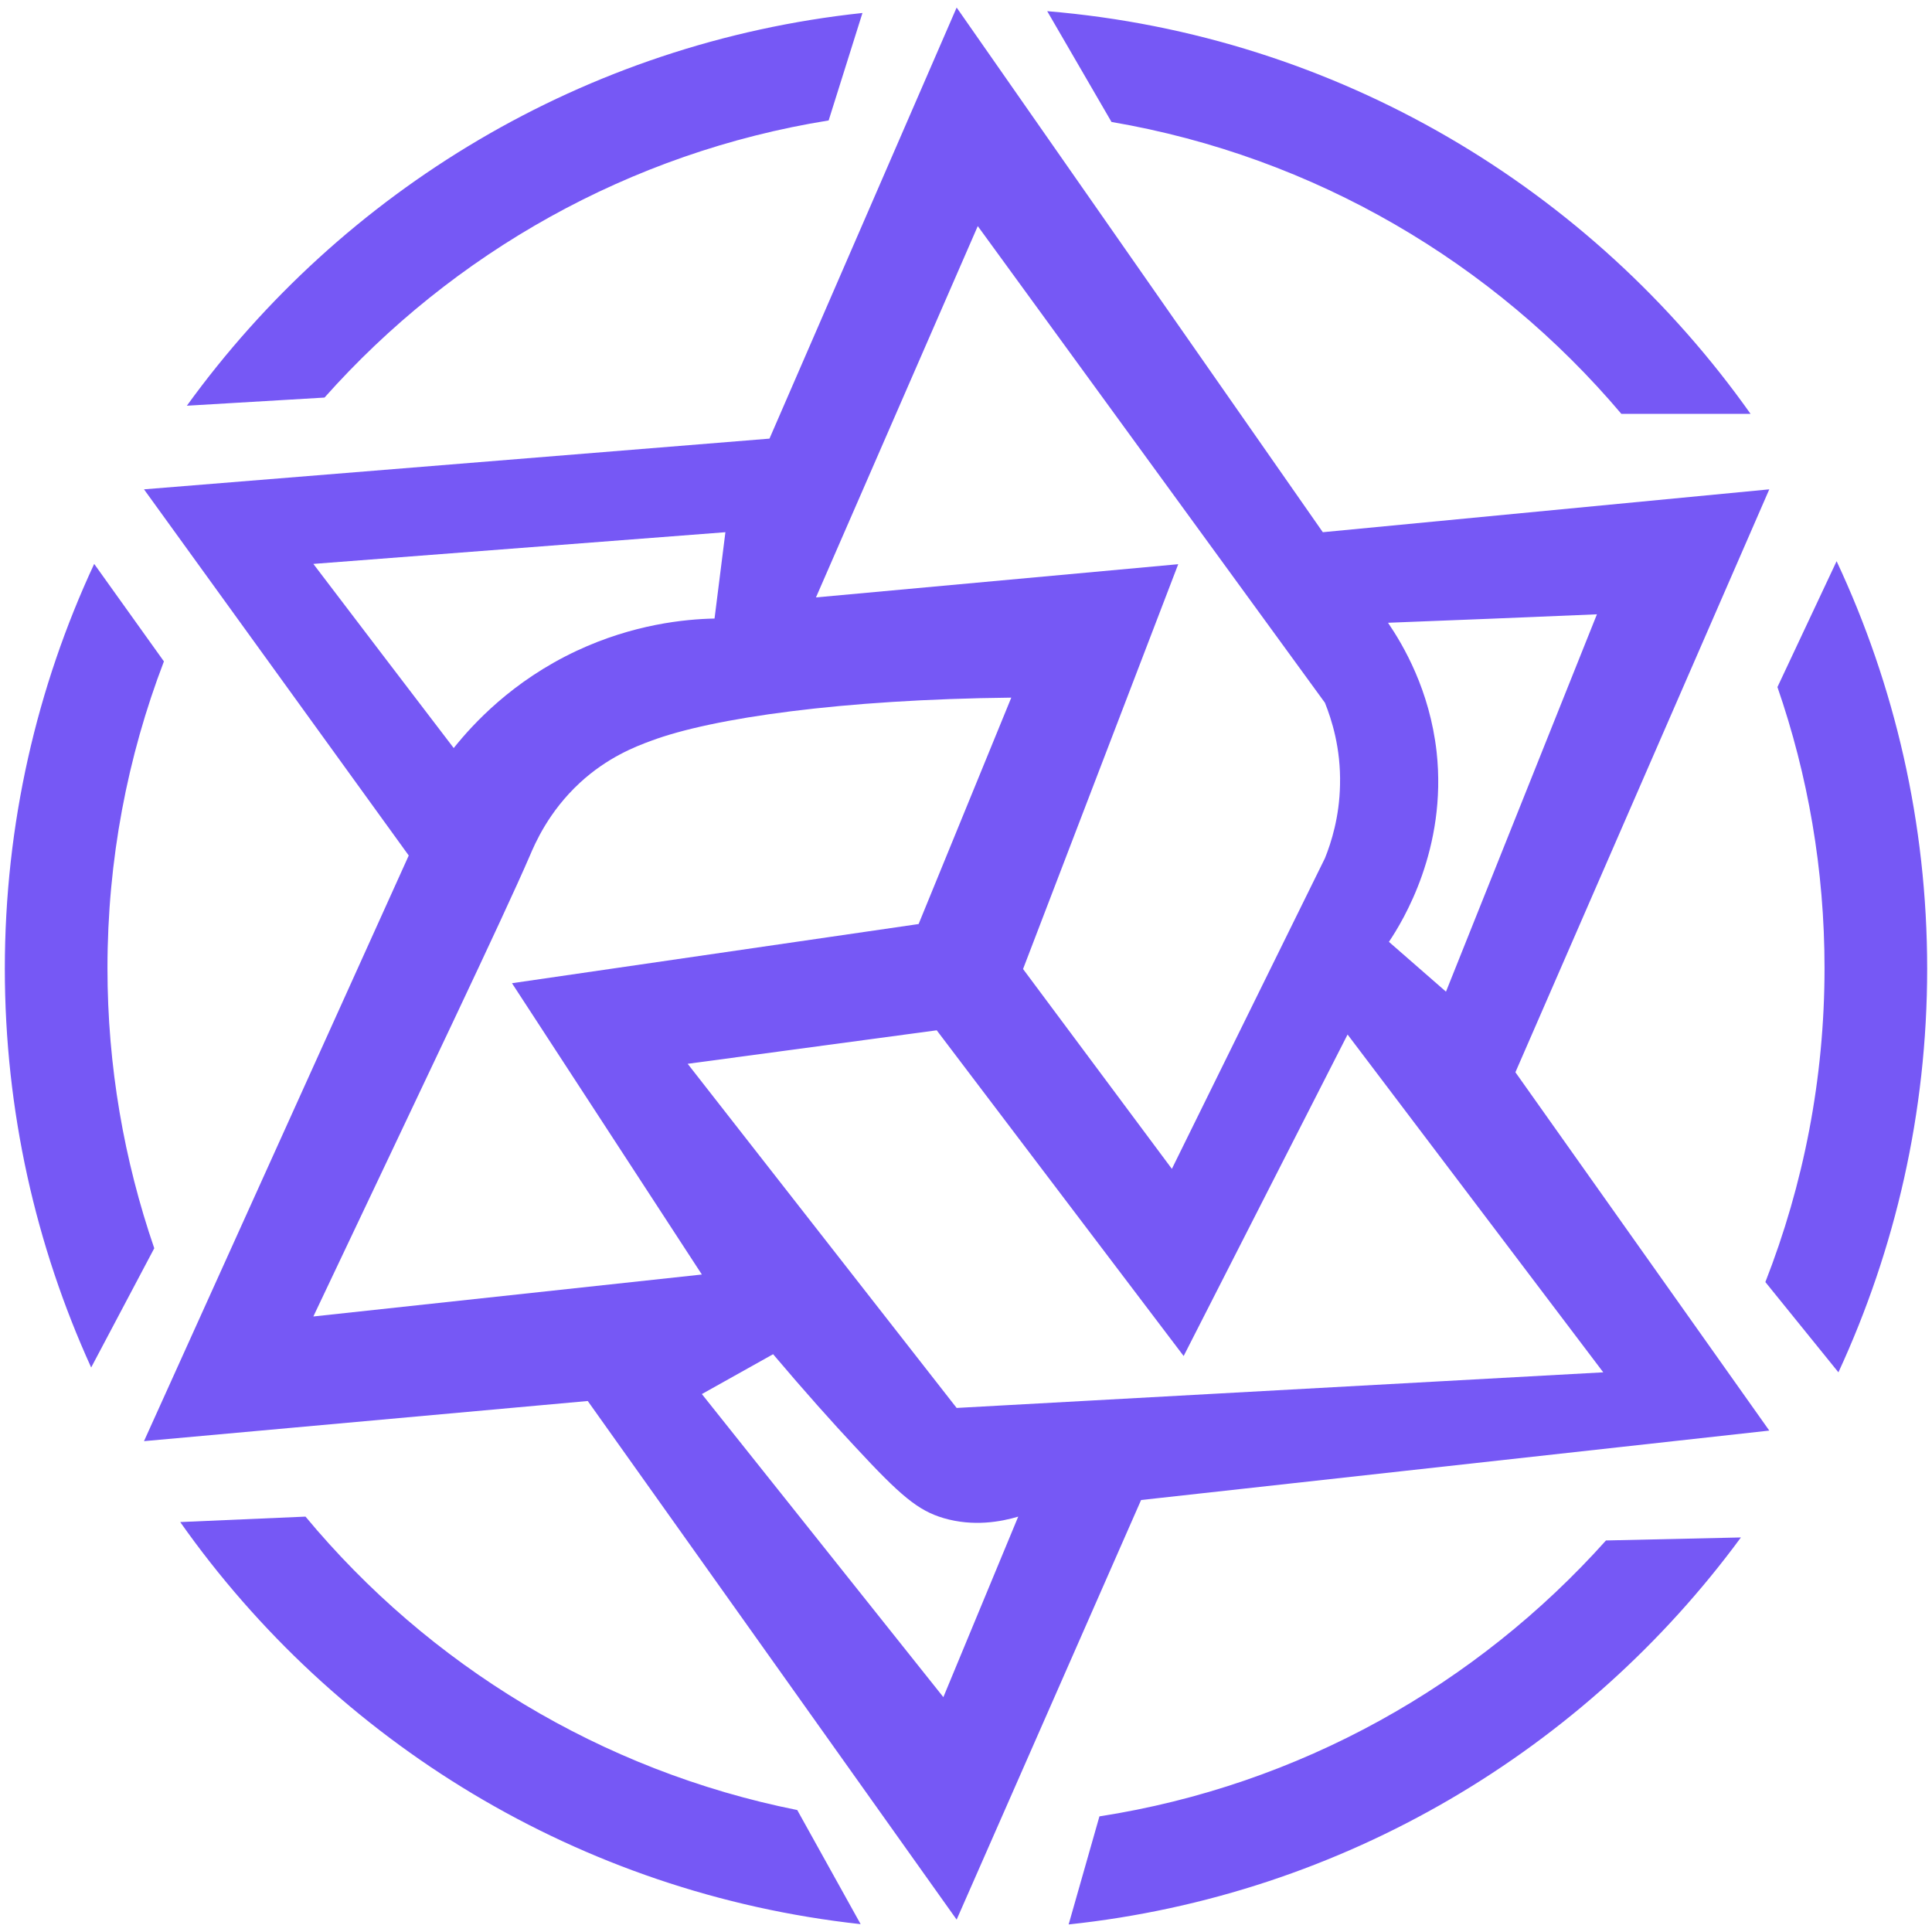 <?xml version="1.0" standalone="no"?><!DOCTYPE svg PUBLIC "-//W3C//DTD SVG 1.1//EN" "http://www.w3.org/Graphics/SVG/1.1/DTD/svg11.dtd"><svg t="1725081423255" class="icon" viewBox="0 0 1024 1024" version="1.1" xmlns="http://www.w3.org/2000/svg" p-id="11811" xmlns:xlink="http://www.w3.org/1999/xlink" width="200" height="200"><path d="M974.4 727.36c30.08-65.12 47.04-137.6 47.04-213.92 0-77.28-17.28-150.4-48-216l-31.36 66.72c16.16 46.72 24.96 96.8 24.96 148.96 0 58.72-11.2 114.88-31.36 166.4l38.72 47.84zM589.12 64.64c107.68 18.4 202.56 74.72 270.24 154.72h68.48C843.36 100 708.96 18.72 555.04 5.92l34.08 58.72zM172 210.72c68-76.48 161.6-129.92 267.2-146.88l17.92-56.96c-147.2 15.68-275.68 94.24-358.08 208.16l72.96-4.32zM81.76 661.6c-16-46.56-24.8-96.48-24.8-148.48 0-57.28 10.56-112 29.92-162.56l-36.96-51.68C19.52 364.16 2.56 436.8 2.56 513.44c0 75.36 16.48 147.04 45.76 211.36l33.44-63.2zM851.2 816.48c-68.48 76.48-162.4 129.76-268.48 146.24L566.4 1020c146.08-15.52 273.76-92.8 356.32-205.12l-71.52 1.6zM422.56 959.36c-104-20.8-195.36-76.96-260.64-155.52l-66.4 2.88C177.6 923.2 307.2 1003.52 456.16 1019.84l-33.6-60.48z" fill="#7658F5" p-id="11812"></path><path d="M937.76 259.36l-236.64 22.72L507.04 4l-99.2 228.48-331.52 26.88 140.32 194.08-140.32 310.4 235.2-21.28 195.52 274.88 97.76-222.4 332.96-36.8L803.2 568.32l134.56-308.96zM846.4 325.6l-80 200-30.24-26.4c7.52-11.2 30.88-49.44 25.28-100.64-3.68-32.8-17.6-56.48-25.76-68.48 36.8-1.44 73.76-2.88 110.72-4.48zM518.24 119.84l184 252.64c3.52 8.8 8.48 24 8 43.52-0.32 16.96-4.64 30.56-8 38.88l-81.12 164.64-78.88-105.92 82.24-214.56-192 17.6 85.76-196.8zM166.08 298.88l218.4-16.8-5.76 45.76c-15.84 0.32-43.04 3.04-73.12 17.12-34.08 16-54.88 38.72-65.12 51.52-24.8-32.48-49.6-64.96-74.4-97.6z m0 398.88c57.92-122.24 100.64-211.52 114.72-244.16 2.72-6.4 9.92-23.36 26.56-38.72 14.56-13.44 29.44-19.2 37.76-22.24 32.48-12.16 101.44-21.92 190.88-22.88-16.32 40-32.8 80-49.12 120l-215.52 31.36 100.64 154.4-205.92 22.24z m333.92 201.76l-128-160.64 37.76-21.12c16.8 19.84 31.68 36.48 43.52 49.12 24 25.92 33.28 33.76 46.88 37.76 15.84 4.64 30.4 1.92 39.52-0.8l-39.68 95.68z m349.76-172.16l-342.72 18.88-142.56-182.4 132-17.76 130.88 172.64 86.88-170.4 135.52 179.04z" fill="#7658F5" p-id="11813"></path></svg>